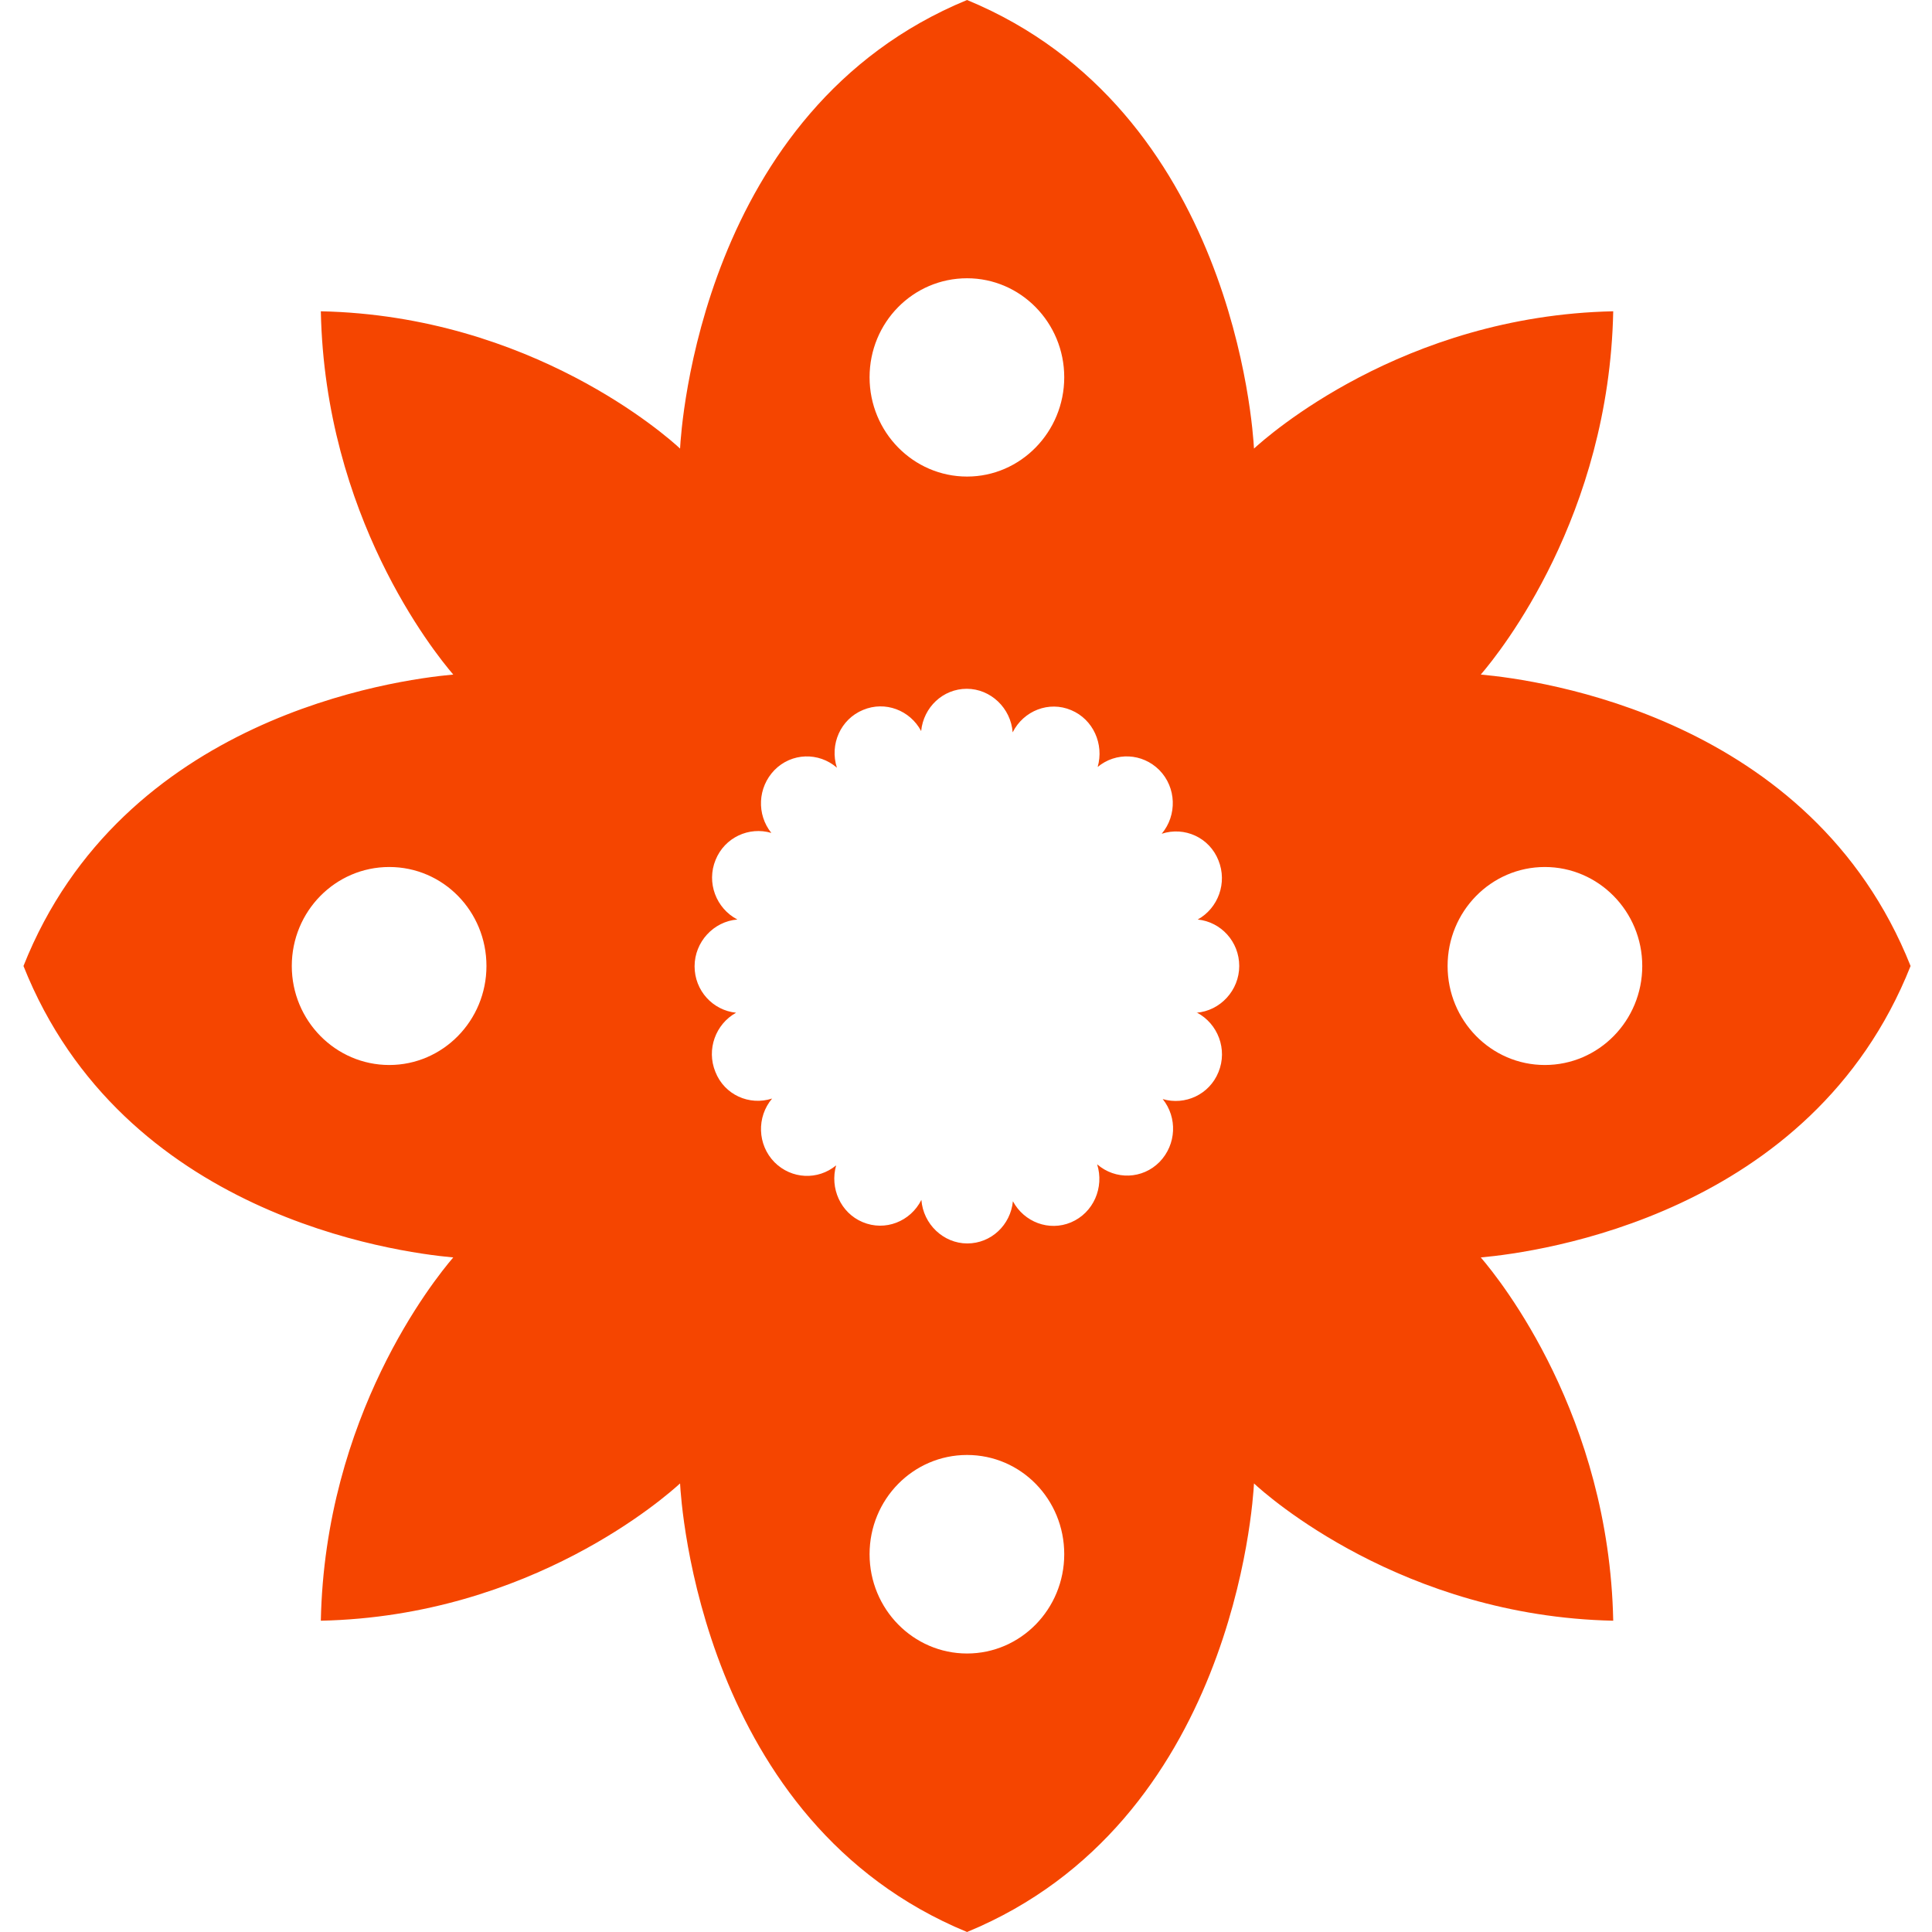 <svg width="33" height="33" viewBox="0 0 33 33" fill="none" xmlns="http://www.w3.org/2000/svg">
<path d="M32.634 16.5C30.943 12.248 26.294 11.612 25.293 11.522C25.634 11.125 27.485 8.811 27.555 5.317C23.956 5.393 21.636 7.463 21.419 7.662C21.401 7.323 21.06 1.876 16.518 0C11.975 1.871 11.634 7.319 11.616 7.662C11.404 7.463 9.079 5.393 5.48 5.317C5.551 8.811 7.401 11.125 7.742 11.522C6.742 11.612 2.088 12.248 0.401 16.5C2.093 20.752 6.742 21.388 7.742 21.478C7.401 21.875 5.551 24.189 5.48 27.683C9.079 27.607 11.399 25.537 11.616 25.338C11.634 25.677 11.975 31.129 16.518 33C21.06 31.129 21.401 25.681 21.419 25.338C21.631 25.537 23.956 27.607 27.555 27.683C27.485 24.189 25.634 21.875 25.293 21.478C26.294 21.388 30.947 20.752 32.634 16.5ZM6.649 18.191C5.732 18.191 4.984 17.433 4.984 16.5C4.984 15.566 5.728 14.809 6.649 14.809C7.57 14.809 8.309 15.566 8.309 16.5C8.309 17.433 7.565 18.191 6.649 18.191ZM16.518 4.753C17.434 4.753 18.178 5.511 18.178 6.444C18.178 7.377 17.434 8.14 16.518 8.14C15.601 8.14 14.853 7.382 14.853 6.444C14.853 5.506 15.597 4.753 16.518 4.753ZM16.518 28.243C15.601 28.243 14.853 27.485 14.853 26.547C14.853 25.609 15.597 24.852 16.518 24.852C17.439 24.852 18.178 25.609 18.178 26.547C18.178 27.485 17.434 28.243 16.518 28.243ZM20.441 17.294C20.803 17.483 20.972 17.925 20.812 18.313C20.657 18.696 20.241 18.886 19.86 18.773C20.113 19.088 20.095 19.548 19.807 19.846C19.515 20.144 19.05 20.157 18.74 19.887C18.864 20.283 18.678 20.716 18.293 20.879C17.917 21.037 17.492 20.874 17.301 20.518C17.262 20.924 16.929 21.239 16.522 21.239C16.115 21.239 15.769 20.91 15.738 20.495C15.552 20.865 15.118 21.037 14.733 20.874C14.357 20.716 14.171 20.292 14.282 19.905C13.972 20.162 13.52 20.144 13.228 19.851C12.936 19.553 12.922 19.079 13.188 18.764C12.799 18.89 12.373 18.701 12.219 18.308C12.063 17.925 12.223 17.492 12.573 17.298C12.174 17.258 11.864 16.919 11.864 16.505C11.864 16.09 12.188 15.738 12.595 15.706C12.232 15.517 12.063 15.075 12.223 14.687C12.378 14.304 12.794 14.114 13.175 14.227C12.922 13.912 12.94 13.452 13.228 13.154C13.52 12.856 13.985 12.843 14.295 13.113C14.167 12.717 14.357 12.284 14.742 12.126C15.118 11.968 15.544 12.13 15.734 12.487C15.774 12.081 16.106 11.765 16.513 11.765C16.921 11.765 17.266 12.094 17.297 12.509C17.483 12.139 17.917 11.968 18.297 12.13C18.674 12.288 18.86 12.712 18.749 13.1C19.059 12.843 19.511 12.861 19.803 13.154C20.095 13.452 20.108 13.925 19.843 14.241C20.232 14.114 20.657 14.304 20.812 14.696C20.967 15.079 20.808 15.512 20.458 15.706C20.857 15.747 21.167 16.085 21.167 16.5C21.167 16.915 20.843 17.267 20.436 17.298M26.387 18.191C25.47 18.191 24.726 17.433 24.726 16.5C24.726 15.566 25.47 14.809 26.387 14.809C27.303 14.809 28.051 15.566 28.051 16.5C28.051 17.433 27.308 18.191 26.387 18.191Z" fill="#F54500"/>
</svg>
